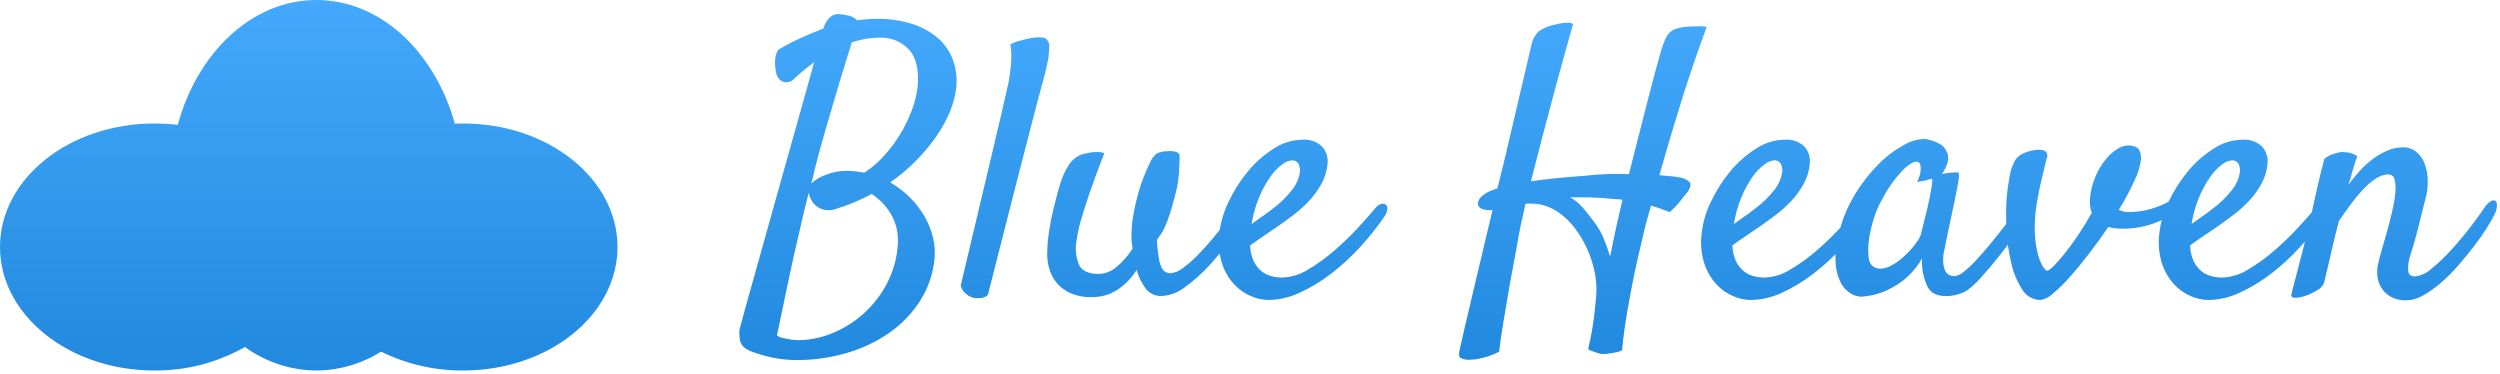 <svg width="522" height="78" viewBox="0 0 522 78" fill="none" xmlns="http://www.w3.org/2000/svg">
<g clip-path="url(#clip0_61_458)">
<path d="M195.158 53.723C194.906 56.946 193.869 60.059 192.136 62.788C190.428 65.453 188.206 67.751 185.601 69.549C182.868 71.429 179.843 72.846 176.649 73.742C173.308 74.702 169.849 75.185 166.373 75.178C165.147 75.184 163.922 75.096 162.709 74.914C161.677 74.759 160.656 74.545 159.649 74.272C158.742 74.02 157.976 73.781 157.349 73.554C156.893 73.403 156.451 73.214 156.027 72.987C155.596 72.756 155.22 72.434 154.927 72.043C154.615 71.558 154.445 70.996 154.436 70.419C154.392 70.106 154.367 69.791 154.36 69.475C154.362 69.234 154.387 68.993 154.436 68.757C154.487 68.505 154.575 68.165 154.7 67.737C154.825 67.309 154.989 66.717 155.191 65.962C155.292 65.509 155.682 64.086 156.362 61.694C157.042 59.302 157.86 56.381 158.817 52.931C159.774 49.481 160.819 45.742 161.952 41.713C163.085 37.684 164.182 33.779 165.242 29.997C166.299 26.22 167.256 22.808 168.113 19.761C168.97 16.714 169.599 14.461 170.002 13C169.297 13.503 168.604 14.032 167.925 14.586C167.246 15.14 166.553 15.744 165.848 16.399C165.58 16.714 165.229 16.948 164.836 17.075C164.442 17.202 164.021 17.216 163.619 17.117C163.226 16.966 162.877 16.718 162.606 16.395C162.336 16.072 162.152 15.685 162.073 15.271C161.969 14.747 161.893 14.217 161.846 13.685C161.797 13.169 161.81 12.649 161.884 12.136C161.965 11.539 162.158 10.962 162.451 10.436C164.02 9.478 165.647 8.62 167.324 7.867C168.911 7.162 170.434 6.532 171.894 5.978C172.118 5.269 172.463 4.605 172.914 4.014C173.219 3.615 173.623 3.303 174.085 3.107C174.495 2.955 174.935 2.903 175.369 2.956C175.822 3.007 176.301 3.082 176.804 3.183C177.63 3.289 178.399 3.66 178.995 4.241C179.7 4.14 180.38 4.065 181.035 4.014C181.69 3.963 182.37 3.938 183.075 3.938C185.664 3.887 188.243 4.27 190.705 5.071C192.673 5.712 194.486 6.754 196.031 8.131C197.379 9.362 198.402 10.906 199.011 12.627C199.619 14.372 199.851 16.225 199.691 18.066C199.511 19.847 199.067 21.591 198.373 23.241C197.601 25.105 196.626 26.879 195.465 28.529C194.201 30.333 192.785 32.027 191.234 33.591C189.591 35.254 187.795 36.759 185.87 38.086C187.387 38.959 188.784 40.025 190.025 41.259C191.202 42.428 192.217 43.749 193.043 45.187C193.823 46.534 194.408 47.985 194.78 49.497C195.125 50.877 195.253 52.303 195.158 53.723ZM170.153 35.215C170.052 35.718 169.939 36.222 169.813 36.726C169.687 37.23 169.549 37.759 169.398 38.312C170.273 37.491 171.318 36.872 172.458 36.499C173.767 35.97 175.163 35.688 176.575 35.668C177.257 35.667 177.938 35.704 178.615 35.781C179.27 35.856 179.899 35.944 180.504 36.045C182.01 35.056 183.381 33.875 184.583 32.532C185.879 31.114 187.031 29.571 188.02 27.924C188.982 26.328 189.791 24.645 190.436 22.897C191.022 21.365 191.415 19.767 191.607 18.138C191.909 14.663 191.317 12.082 189.832 10.395C189.033 9.534 188.052 8.86 186.962 8.422C185.871 7.985 184.697 7.794 183.524 7.864C181.595 7.884 179.681 8.215 177.858 8.846C177.458 10.155 176.954 11.78 176.347 13.719C175.74 15.658 175.098 17.787 174.421 20.106C173.741 22.423 173.023 24.865 172.268 27.434C171.513 30.003 170.808 32.596 170.153 35.215ZM168.873 40.197C168.168 42.916 167.463 45.863 166.758 49.036C166.103 51.755 165.398 54.916 164.643 58.517L162.226 70.038C162.579 70.312 162.994 70.494 163.435 70.567L164.946 70.867C165.545 70.972 166.151 71.022 166.759 71.018C169.131 70.996 171.477 70.521 173.671 69.618C176.034 68.673 178.218 67.332 180.13 65.652C182.135 63.887 183.809 61.779 185.073 59.427C186.435 56.892 187.246 54.097 187.453 51.227C187.564 49.999 187.475 48.762 187.189 47.563C186.931 46.528 186.524 45.535 185.98 44.617C185.474 43.765 184.865 42.978 184.167 42.275C183.51 41.614 182.788 41.019 182.014 40.5C179.582 41.807 177.026 42.87 174.384 43.673C173.627 43.919 172.819 43.958 172.042 43.786C171.434 43.633 170.867 43.35 170.38 42.955C169.939 42.593 169.579 42.143 169.322 41.633C169.089 41.184 168.937 40.698 168.873 40.197ZM200.597 59.616C202.813 50.299 204.588 42.82 205.923 37.179C207.258 31.538 208.278 27.232 208.983 24.261C209.788 20.735 210.342 18.292 210.645 16.933C210.797 15.976 210.923 15.044 211.022 14.138C211.124 13.311 211.174 12.478 211.173 11.645C211.18 10.858 211.104 10.073 210.946 9.303C211.361 9.045 211.807 8.842 212.273 8.697C212.752 8.546 213.218 8.42 213.673 8.319C214.227 8.168 214.781 8.042 215.335 7.941C215.833 7.846 216.339 7.795 216.846 7.79C217.227 7.788 217.606 7.826 217.979 7.903C218.125 7.92 218.264 7.974 218.383 8.06C218.502 8.146 218.597 8.261 218.659 8.394C218.835 8.6 218.963 8.842 219.035 9.103C219.107 9.364 219.121 9.638 219.075 9.905C219.05 10.66 218.987 11.441 218.886 12.247C218.686 13.204 218.459 14.237 218.206 15.347C217.597 17.514 216.764 20.636 215.706 24.714C214.799 28.189 213.578 32.923 212.042 38.914C210.506 44.905 208.58 52.461 206.263 61.58C206.011 61.832 205.699 62.014 205.356 62.109C205.037 62.205 204.707 62.255 204.374 62.26C203.995 62.258 203.617 62.233 203.241 62.184C202.871 62.076 202.516 61.924 202.183 61.731C201.85 61.503 201.546 61.237 201.276 60.938C200.947 60.558 200.714 60.105 200.597 59.616ZM228.02 62.033C226.41 62.095 224.807 61.784 223.336 61.126C222.293 60.643 221.369 59.935 220.631 59.054C219.893 58.172 219.36 57.138 219.068 56.026C218.807 55.105 218.667 54.154 218.652 53.197C218.659 51.59 218.786 49.986 219.03 48.397C219.282 46.71 219.584 45.148 219.937 43.713C220.29 42.278 220.604 41.056 220.881 40.049C221.158 39.042 221.347 38.412 221.448 38.16C221.85 36.809 222.448 35.523 223.223 34.345C223.949 33.265 225.032 32.476 226.283 32.116C226.786 32.015 227.315 31.915 227.869 31.816C228.334 31.765 228.801 31.739 229.269 31.74C229.72 31.735 230.168 31.812 230.591 31.967C229.231 35.442 228.161 38.338 227.38 40.655C226.599 42.972 226.008 44.86 225.605 46.321C225.223 47.63 224.945 48.968 224.774 50.321C224.447 52.054 224.657 53.846 225.374 55.458C226.029 56.617 227.362 57.196 229.374 57.196C230.767 57.164 232.104 56.643 233.151 55.723C234.453 54.635 235.575 53.347 236.475 51.908C236.322 51.086 236.246 50.251 236.248 49.415C236.249 47.833 236.391 46.254 236.673 44.697C236.95 43.164 237.277 41.728 237.655 40.391C237.992 39.172 238.394 37.972 238.861 36.797C239.289 35.74 239.656 34.909 239.961 34.304C240.264 33.443 240.785 32.675 241.472 32.075C242.154 31.742 242.904 31.574 243.663 31.584C244.001 31.536 244.343 31.523 244.683 31.546C244.925 31.565 245.165 31.603 245.401 31.659C246.006 31.81 246.308 32.113 246.308 32.566C246.308 33.372 246.258 34.581 246.157 36.192C246.042 37.883 245.738 39.555 245.25 41.178C244.897 42.588 244.557 43.784 244.23 44.766C243.903 45.748 243.588 46.579 243.286 47.259C243.038 47.841 242.734 48.397 242.379 48.921C242.077 49.349 241.8 49.739 241.548 50.092C241.649 51.603 241.775 52.811 241.926 53.718C242.023 54.432 242.214 55.131 242.493 55.795C242.658 56.203 242.949 56.547 243.324 56.777C243.663 56.956 244.041 57.047 244.424 57.041C245.339 56.961 246.208 56.605 246.917 56.021C247.981 55.249 248.979 54.39 249.901 53.452C250.934 52.419 251.967 51.286 253.001 50.052C254.035 48.818 254.979 47.647 255.834 46.539C256.69 45.431 257.42 44.462 258.025 43.631C258.63 42.8 259.007 42.284 259.158 42.082C259.408 41.709 259.763 41.42 260.178 41.251C260.308 41.197 260.45 41.179 260.59 41.199C260.73 41.218 260.861 41.276 260.971 41.364C261.08 41.473 261.166 41.602 261.225 41.745C261.283 41.888 261.313 42.041 261.311 42.195C261.32 42.634 261.202 43.067 260.971 43.441C259.849 45.542 258.6 47.573 257.232 49.522C255.789 51.609 254.198 53.591 252.473 55.452C250.933 57.134 249.224 58.653 247.373 59.985C245.988 61.075 244.298 61.709 242.538 61.798C241.931 61.826 241.326 61.715 240.77 61.472C240.213 61.229 239.719 60.862 239.327 60.398C238.407 59.191 237.728 57.819 237.327 56.356C236.296 58.039 234.902 59.472 233.248 60.549C231.685 61.537 229.869 62.053 228.02 62.033ZM289.136 45.111C287.58 47.384 285.863 49.542 283.999 51.57C282.141 53.609 280.106 55.48 277.918 57.16C275.887 58.731 273.682 60.062 271.346 61.126C269.3 62.089 267.072 62.604 264.811 62.637C263.575 62.609 262.356 62.34 261.223 61.844C259.892 61.283 258.695 60.446 257.71 59.389C256.573 58.148 255.71 56.68 255.179 55.083C254.519 53.011 254.325 50.818 254.612 48.662C254.874 46.389 255.525 44.178 256.538 42.127C257.601 39.865 258.945 37.745 260.538 35.819C262.063 33.959 263.874 32.353 265.902 31.06C267.681 29.866 269.766 29.21 271.908 29.171C272.663 29.101 273.424 29.192 274.141 29.44C274.857 29.687 275.512 30.085 276.063 30.606C276.489 31.086 276.81 31.65 277.005 32.262C277.2 32.873 277.265 33.519 277.196 34.157C277.06 35.669 276.609 37.136 275.873 38.463C275.16 39.752 274.286 40.945 273.273 42.014C272.282 43.057 271.209 44.017 270.062 44.885C268.929 45.741 267.858 46.522 266.851 47.227C265.743 47.982 264.685 48.7 263.678 49.38C262.671 50.06 261.789 50.677 261.033 51.23C261.046 52.322 261.278 53.401 261.713 54.403C262.067 55.193 262.582 55.9 263.224 56.48C263.824 57.007 264.533 57.394 265.301 57.613C266.074 57.839 266.876 57.953 267.681 57.953C269.582 57.898 271.433 57.337 273.045 56.329C274.987 55.189 276.821 53.873 278.522 52.397C280.275 50.894 281.939 49.291 283.508 47.597C285.041 45.935 286.313 44.5 287.323 43.291C287.6 42.936 287.987 42.684 288.423 42.573C288.579 42.517 288.747 42.504 288.91 42.533C289.073 42.563 289.225 42.635 289.351 42.742C289.477 42.85 289.573 42.988 289.629 43.144C289.685 43.3 289.699 43.468 289.669 43.631C289.634 44.165 289.449 44.678 289.136 45.111ZM269.796 33.477C269.002 33.552 268.251 33.868 267.643 34.384C266.69 35.116 265.862 35.996 265.188 36.99C264.289 38.292 263.53 39.685 262.922 41.145C262.169 42.95 261.636 44.84 261.336 46.773C261.941 46.32 262.595 45.853 263.3 45.373C264.005 44.893 264.71 44.377 265.415 43.824C267.138 42.599 268.666 41.122 269.948 39.442C270.674 38.488 271.166 37.376 271.383 36.197C271.527 35.491 271.421 34.756 271.083 34.12C270.941 33.912 270.748 33.744 270.523 33.632C270.298 33.519 270.048 33.466 269.796 33.477ZM307.115 75.102C306.347 75.204 305.566 75.058 304.886 74.686C304.611 74.409 304.573 73.868 304.773 73.063C304.824 72.811 305.075 71.69 305.528 69.701C305.981 67.712 306.547 65.294 307.228 62.449C307.908 59.604 308.638 56.519 309.419 53.195C310.2 49.871 310.943 46.748 311.648 43.827C310.858 43.964 310.046 43.872 309.306 43.563C309.086 43.469 308.899 43.311 308.771 43.108C308.642 42.906 308.579 42.669 308.588 42.43C308.667 41.851 308.964 41.324 309.419 40.957C310.088 40.373 310.871 39.936 311.719 39.673C312.01 39.542 312.314 39.442 312.626 39.373C312.878 38.517 313.105 37.636 313.306 36.729C313.506 35.974 313.706 35.168 313.906 34.312C314.106 33.456 314.306 32.625 314.506 31.819L319.794 9.231C320.001 8.246 320.487 7.342 321.194 6.625C322.232 5.864 323.436 5.359 324.707 5.152C325.66 4.856 326.655 4.716 327.653 4.737C328.207 4.812 328.459 4.976 328.408 5.228C328.257 5.782 327.879 7.115 327.275 9.228C326.671 11.341 325.957 13.921 325.133 16.97C324.302 20.017 323.408 23.366 322.451 27.017C321.494 30.668 320.56 34.282 319.651 37.858C322.673 37.405 326.35 37.027 330.681 36.725C332.343 36.525 333.967 36.399 335.554 36.347C337.141 36.295 338.664 36.295 340.124 36.347C340.829 33.628 341.522 30.908 342.201 28.188C342.88 25.468 343.522 22.95 344.127 20.634C344.732 18.317 345.273 16.265 345.751 14.477C346.229 12.689 346.596 11.367 346.851 10.511C347.093 9.714 347.384 8.932 347.72 8.169C347.951 7.631 348.284 7.144 348.702 6.734C349.078 6.383 349.531 6.124 350.024 5.979C350.594 5.813 351.175 5.687 351.762 5.601C352.115 5.601 352.543 5.576 353.046 5.525C353.446 5.525 353.924 5.512 354.481 5.487C355.113 5.466 355.745 5.504 356.37 5.6C354.457 10.738 352.682 15.937 351.045 21.197C349.408 26.457 347.884 31.583 346.473 36.574C347.38 36.675 348.173 36.75 348.853 36.801C349.4 36.832 349.943 36.908 350.477 37.028C351.337 37.068 352.153 37.416 352.777 38.01C353.104 38.463 352.991 39.118 352.437 39.974L351.53 41.107C351.228 41.507 350.85 41.974 350.397 42.507C349.851 43.131 349.271 43.723 348.659 44.282C348.259 44.131 347.843 43.98 347.412 43.829C346.981 43.678 346.565 43.527 346.165 43.376C345.662 43.225 345.183 43.074 344.73 42.923C344.377 44.132 344.05 45.303 343.748 46.436C343.446 47.569 343.169 48.715 342.917 49.873C342.312 52.34 341.733 54.883 341.179 57.503C340.726 59.77 340.259 62.275 339.779 65.02C339.299 67.765 338.932 70.472 338.679 73.141C338.297 73.335 337.89 73.475 337.47 73.556C337.07 73.631 336.717 73.694 336.412 73.745L335.373 73.897H334.391C334.182 73.894 333.976 73.842 333.791 73.746C333.533 73.694 333.28 73.618 333.036 73.519C332.784 73.418 332.545 73.33 332.318 73.255C332.067 73.168 331.826 73.054 331.6 72.915C332 71.253 332.315 69.692 332.544 68.231C332.773 66.77 332.937 65.486 333.035 64.378C333.186 63.069 333.286 61.91 333.335 60.903C333.372 59.456 333.233 58.01 332.919 56.597C332.239 53.397 330.875 50.381 328.919 47.758C327.974 46.485 326.84 45.364 325.557 44.434C324.476 43.659 323.259 43.095 321.969 42.772C320.842 42.52 319.683 42.444 318.532 42.545C318.179 44.056 317.852 45.516 317.55 46.927C317.248 48.338 316.996 49.697 316.795 51.006C316.241 53.927 315.712 56.773 315.209 59.543C314.809 61.91 314.393 64.366 313.962 66.909C313.531 69.452 313.216 71.631 313.018 73.444C312.288 73.816 311.53 74.131 310.752 74.388C310.134 74.592 309.503 74.756 308.863 74.879C308.292 75.025 307.705 75.1 307.115 75.102ZM337.031 41.56C335.268 41.36 333.594 41.247 332.007 41.22C330.42 41.193 329.023 41.181 327.814 41.182C328.832 41.745 329.741 42.487 330.496 43.373C331.277 44.28 332.095 45.313 332.951 46.473C333.76 47.537 334.421 48.706 334.915 49.948C335.418 51.207 335.846 52.416 336.199 53.574C336.599 51.459 337.027 49.394 337.483 47.379C337.939 45.364 338.367 43.476 338.767 41.713C338.465 41.662 338.175 41.625 337.898 41.6C337.621 41.575 337.332 41.562 337.031 41.56ZM389.837 45.111C388.281 47.384 386.564 49.542 384.7 51.57C382.842 53.609 380.807 55.48 378.619 57.16C376.588 58.731 374.383 60.062 372.047 61.126C370.001 62.089 367.773 62.604 365.512 62.637C364.276 62.609 363.057 62.34 361.924 61.844C360.593 61.283 359.396 60.446 358.411 59.389C357.274 58.148 356.411 56.68 355.88 55.083C355.22 53.011 355.026 50.818 355.313 48.662C355.575 46.389 356.226 44.178 357.239 42.127C358.302 39.865 359.646 37.745 361.239 35.819C362.764 33.959 364.575 32.353 366.603 31.06C368.382 29.866 370.467 29.21 372.609 29.171C373.364 29.101 374.125 29.192 374.841 29.44C375.558 29.687 376.214 30.085 376.764 30.606C377.19 31.086 377.511 31.65 377.706 32.262C377.901 32.873 377.966 33.519 377.897 34.157C377.761 35.669 377.311 37.136 376.575 38.463C375.86 39.752 374.984 40.945 373.969 42.014C372.978 43.057 371.905 44.017 370.758 44.885C369.625 45.741 368.554 46.522 367.547 47.227C366.439 47.982 365.381 48.7 364.374 49.38C363.367 50.06 362.485 50.677 361.73 51.231C361.743 52.323 361.975 53.402 362.41 54.404C362.764 55.194 363.279 55.901 363.921 56.481C364.521 57.008 365.23 57.395 365.998 57.614C366.771 57.84 367.573 57.954 368.378 57.954C370.279 57.899 372.13 57.338 373.742 56.33C375.686 55.19 377.52 53.873 379.223 52.397C380.976 50.894 382.64 49.291 384.209 47.597C385.742 45.935 387.014 44.5 388.024 43.291C388.301 42.936 388.688 42.684 389.124 42.573C389.28 42.517 389.448 42.504 389.611 42.533C389.774 42.563 389.926 42.635 390.052 42.742C390.178 42.85 390.274 42.988 390.33 43.144C390.386 43.3 390.4 43.468 390.37 43.631C390.335 44.165 390.15 44.678 389.837 45.111ZM370.498 33.477C369.704 33.552 368.953 33.868 368.345 34.384C367.392 35.116 366.564 35.996 365.89 36.99C364.992 38.292 364.232 39.685 363.624 41.145C362.871 42.95 362.339 44.84 362.038 46.773C362.643 46.32 363.297 45.853 364.002 45.373C364.707 44.893 365.412 44.377 366.117 43.824C367.84 42.599 369.368 41.122 370.65 39.442C371.377 38.487 371.868 37.374 372.085 36.194C372.229 35.488 372.123 34.753 371.785 34.117C371.643 33.91 371.45 33.742 371.224 33.63C370.999 33.518 370.749 33.465 370.498 33.477ZM423.153 45.791C422.448 46.798 421.541 48.045 420.433 49.53C419.325 51.015 418.179 52.501 416.996 53.987C415.813 55.473 414.654 56.833 413.521 58.066C412.677 59.038 411.727 59.912 410.688 60.672C410.141 60.993 409.558 61.246 408.95 61.427C408.3 61.628 407.629 61.755 406.95 61.805C406.306 61.858 405.658 61.82 405.024 61.692C404.459 61.582 403.92 61.364 403.438 61.05C402.944 60.645 402.556 60.126 402.305 59.539C402.002 58.831 401.762 58.098 401.587 57.348C401.343 56.232 401.254 55.088 401.323 53.948C400.306 55.743 398.947 57.322 397.323 58.594C396.051 59.57 394.653 60.371 393.168 60.974C391.712 61.516 390.185 61.847 388.635 61.956C387.829 61.925 387.046 61.677 386.369 61.238C385.494 60.684 384.788 59.9 384.329 58.972C383.715 57.722 383.356 56.362 383.271 54.972C383.15 53.001 383.353 51.023 383.871 49.117C384.531 46.158 385.666 43.327 387.233 40.732C388.638 38.382 390.325 36.213 392.257 34.273C393.831 32.663 395.64 31.301 397.621 30.231C398.945 29.437 400.46 29.019 402.003 29.022C403.179 29.206 404.308 29.616 405.327 30.231C406.057 30.772 406.557 31.567 406.727 32.46C406.954 33.442 406.538 34.739 405.481 36.351C406.067 36.221 406.66 36.12 407.256 36.051C407.735 36 408.101 35.975 408.356 35.975C408.559 35.961 408.763 35.987 408.956 36.051C409.022 36.258 409.047 36.476 409.032 36.693C409 37.289 408.924 37.883 408.805 38.468C408.654 39.324 408.427 40.482 408.125 41.943C407.823 43.404 407.42 45.292 406.916 47.609C406.815 48.062 406.727 48.478 406.652 48.855L406.425 49.988L406.161 51.31L405.773 53.197C405.722 53.686 405.709 54.179 405.735 54.67C405.755 55.171 405.844 55.666 405.999 56.143C406.131 56.57 406.379 56.951 406.717 57.243C407.119 57.545 407.616 57.692 408.117 57.659C408.854 57.556 409.54 57.226 410.081 56.715C411.001 55.979 411.86 55.171 412.65 54.298C413.557 53.316 414.501 52.233 415.483 51.05C416.465 49.867 417.384 48.721 418.24 47.613C419.096 46.505 419.863 45.523 420.54 44.667C421.217 43.811 421.708 43.181 422.013 42.778C422.317 42.387 422.742 42.109 423.222 41.985C423.39 41.937 423.568 41.944 423.731 42.006C423.895 42.067 424.034 42.179 424.129 42.325C424.344 42.746 424.384 43.234 424.242 43.685C424.031 44.456 423.66 45.174 423.152 45.791H423.153ZM401.018 49.115C401.27 48.108 401.572 46.924 401.925 45.564C402.278 44.204 402.58 42.895 402.832 41.636C403.084 40.377 403.273 39.332 403.399 38.501C403.525 37.67 403.487 37.28 403.286 37.33C403.005 37.389 402.727 37.464 402.455 37.557C402.138 37.673 401.809 37.749 401.473 37.784C401.066 37.835 400.662 37.911 400.264 38.011C400.605 37.385 400.847 36.711 400.982 36.011C401.055 35.6 401.068 35.18 401.02 34.765C400.991 34.467 400.888 34.182 400.72 33.934C400.166 33.481 399.197 33.847 397.812 35.034C395.876 36.945 394.256 39.151 393.012 41.569C392.25 42.893 391.642 44.3 391.199 45.762C390.772 47.132 390.456 48.534 390.255 49.955C390.084 51.092 390.046 52.246 390.142 53.392C390.139 54.08 390.349 54.753 390.742 55.318C390.982 55.578 391.275 55.783 391.6 55.92C391.926 56.056 392.278 56.122 392.631 56.111C393.384 56.074 394.12 55.869 394.784 55.511C395.565 55.1 396.299 54.606 396.975 54.038C397.678 53.46 398.334 52.829 398.939 52.149C399.454 51.575 399.934 50.969 400.374 50.336C400.657 49.969 400.875 49.556 401.018 49.115ZM440.226 47.377C438.917 49.291 437.569 51.154 436.184 52.967C434.799 54.78 433.465 56.404 432.184 57.84C431.092 59.088 429.905 60.25 428.633 61.315C427.926 62.02 427.013 62.482 426.027 62.637C425.251 62.633 424.491 62.425 423.821 62.033C423.151 61.642 422.596 61.082 422.212 60.408C421.142 58.716 420.374 56.852 419.942 54.897C419.397 52.591 419.068 50.239 418.96 47.871C418.832 45.644 418.845 43.411 418.998 41.185C419.144 39.6 419.371 38.024 419.678 36.463C419.852 35.502 420.17 34.572 420.622 33.706C420.939 33.115 421.409 32.619 421.982 32.271C422.612 31.93 423.284 31.676 423.982 31.516C424.378 31.407 424.782 31.331 425.191 31.289C425.606 31.238 426.026 31.25 426.437 31.327C426.776 31.381 427.085 31.555 427.306 31.818C427.41 31.986 427.472 32.178 427.485 32.375C427.498 32.573 427.463 32.77 427.382 32.951C427.281 33.404 427.118 34.071 426.891 34.951C426.664 35.831 426.425 36.826 426.173 37.935C425.921 39.043 425.682 40.201 425.455 41.41C425.228 42.619 425.065 43.777 424.964 44.885C424.812 46.556 424.812 48.238 424.964 49.909C425.075 51.136 425.303 52.351 425.644 53.535C425.858 54.323 426.189 55.074 426.626 55.764C426.979 56.267 427.256 56.519 427.457 56.519C427.709 56.519 428.176 56.179 428.857 55.499C429.686 54.649 430.468 53.754 431.199 52.817C432.08 51.709 433.014 50.425 433.999 48.964C434.984 47.503 435.903 45.992 436.756 44.431C436.438 43.509 436.309 42.533 436.378 41.56C436.501 39.96 436.884 38.391 437.511 36.914C438.039 35.653 438.736 34.47 439.583 33.397C440.265 32.53 441.081 31.778 442 31.168C442.654 30.7 443.426 30.425 444.229 30.375C445.538 30.375 446.357 30.715 446.684 31.395C447.005 32.037 447.124 32.761 447.024 33.472C446.783 34.983 446.311 36.448 445.624 37.816C444.673 39.88 443.601 41.885 442.413 43.822C442.665 43.923 442.942 44.023 443.244 44.122C443.586 44.229 443.943 44.28 444.302 44.273C445.871 44.293 447.435 44.091 448.948 43.673C450.203 43.322 451.418 42.841 452.574 42.238C453.517 41.744 454.404 41.149 455.218 40.463C455.951 39.834 456.543 39.317 456.993 38.914C457.106 38.782 457.245 38.674 457.4 38.596C457.556 38.518 457.725 38.472 457.899 38.461C458.169 38.451 458.434 38.531 458.654 38.688C458.755 38.769 458.836 38.873 458.888 38.991C458.94 39.109 458.963 39.239 458.954 39.368C458.924 39.739 458.764 40.087 458.501 40.35C456.685 42.569 454.436 44.394 451.891 45.714C449.07 47.126 445.945 47.827 442.791 47.754C442.412 47.749 442.034 47.724 441.658 47.678C441.173 47.621 440.693 47.52 440.226 47.377ZM485.402 45.111C483.846 47.384 482.129 49.542 480.265 51.57C478.407 53.609 476.372 55.48 474.184 57.16C472.153 58.731 469.948 60.062 467.612 61.126C465.565 62.09 463.335 62.605 461.073 62.637C459.837 62.609 458.618 62.34 457.485 61.844C456.154 61.283 454.957 60.446 453.972 59.389C452.835 58.148 451.972 56.68 451.441 55.083C450.781 53.011 450.587 50.818 450.874 48.662C451.136 46.389 451.787 44.178 452.8 42.127C453.863 39.865 455.207 37.745 456.8 35.819C458.325 33.959 460.136 32.353 462.164 31.06C463.944 29.865 466.03 29.209 468.173 29.171C468.928 29.101 469.689 29.192 470.406 29.44C471.122 29.687 471.778 30.085 472.328 30.606C472.754 31.086 473.075 31.65 473.27 32.262C473.465 32.873 473.53 33.519 473.461 34.157C473.325 35.669 472.875 37.136 472.139 38.463C471.424 39.752 470.548 40.945 469.533 42.014C468.542 43.057 467.469 44.017 466.322 44.885C465.189 45.741 464.118 46.522 463.111 47.227C462.003 47.982 460.945 48.7 459.938 49.38C458.931 50.06 458.049 50.677 457.294 51.231C457.307 52.323 457.539 53.402 457.974 54.404C458.328 55.194 458.843 55.901 459.485 56.481C460.085 57.008 460.795 57.395 461.563 57.614C462.336 57.84 463.138 57.954 463.943 57.954C465.844 57.899 467.695 57.338 469.307 56.33C471.249 55.191 473.082 53.876 474.784 52.402C476.537 50.899 478.201 49.296 479.77 47.602C481.303 45.94 482.575 44.505 483.585 43.296C483.862 42.941 484.249 42.688 484.685 42.578C484.841 42.522 485.009 42.509 485.172 42.538C485.335 42.568 485.487 42.64 485.613 42.748C485.74 42.855 485.835 42.993 485.891 43.149C485.947 43.305 485.961 43.473 485.931 43.636C485.896 44.168 485.713 44.679 485.402 45.111ZM466.062 33.477C465.268 33.552 464.517 33.868 463.909 34.384C462.957 35.116 462.128 35.996 461.454 36.99C460.556 38.292 459.796 39.685 459.188 41.145C458.435 42.95 457.903 44.84 457.602 46.773C458.207 46.32 458.861 45.853 459.566 45.373C460.271 44.893 460.976 44.377 461.681 43.824C463.404 42.599 464.932 41.122 466.214 39.442C466.941 38.487 467.433 37.374 467.649 36.194C467.793 35.488 467.687 34.753 467.349 34.117C467.207 33.91 467.014 33.742 466.788 33.63C466.563 33.518 466.313 33.465 466.062 33.477ZM502.399 62.713C501.367 62.741 500.344 62.521 499.415 62.071C498.621 61.674 497.935 61.09 497.415 60.371C496.901 59.64 496.565 58.8 496.433 57.916C496.285 56.921 496.336 55.907 496.584 54.932C496.735 54.227 496.987 53.282 497.339 52.099C497.691 50.916 498.058 49.631 498.439 48.246C498.817 46.861 499.17 45.476 499.497 44.091C499.8 42.849 500.015 41.587 500.139 40.314C500.253 39.379 500.202 38.431 499.988 37.514C499.945 37.205 499.791 36.923 499.555 36.72C499.318 36.518 499.015 36.409 498.704 36.414C497.815 36.44 496.951 36.714 496.211 37.207C495.258 37.816 494.382 38.539 493.605 39.36C492.656 40.346 491.773 41.394 490.961 42.495C490.08 43.678 489.211 44.9 488.355 46.159C487.902 47.872 487.524 49.37 487.222 50.654C486.92 51.938 486.656 53.096 486.429 54.129C486.202 55.162 485.988 56.068 485.787 56.849C485.586 57.63 485.409 58.373 485.258 59.078C484.992 59.714 484.51 60.235 483.898 60.551C483.137 61.035 482.323 61.431 481.473 61.731C480.76 62.005 480.007 62.158 479.244 62.184C478.615 62.184 478.35 61.957 478.451 61.504C478.501 61.202 478.665 60.522 478.942 59.464C479.219 58.406 479.547 57.16 479.924 55.725C480.302 54.29 480.692 52.766 481.095 51.155C481.498 49.544 481.875 48.008 482.228 46.547C482.48 45.388 482.757 44.104 483.059 42.694C483.311 41.485 483.626 40.075 484.003 38.463C484.38 36.851 484.821 35.088 485.325 33.175C485.657 32.887 486.027 32.645 486.425 32.457C486.801 32.282 487.193 32.142 487.596 32.042C488.01 31.889 488.441 31.788 488.88 31.742C489.284 31.742 489.688 31.768 490.089 31.818C490.463 31.873 490.831 31.961 491.189 32.082C491.562 32.205 491.908 32.398 492.209 32.649C492.058 33.002 491.881 33.493 491.68 34.122C491.479 34.751 491.279 35.418 491.08 36.122C490.88 36.928 490.628 37.759 490.325 38.615C491.02 37.658 491.764 36.738 492.554 35.858C493.38 34.931 494.29 34.084 495.274 33.327C496.238 32.582 497.291 31.96 498.409 31.476C499.481 31.005 500.638 30.761 501.809 30.758C502.733 30.747 503.635 31.039 504.378 31.589C505.165 32.183 505.778 32.977 506.153 33.889C506.611 35.006 506.866 36.196 506.908 37.402C506.965 38.909 506.774 40.415 506.341 41.859L505.51 45.183C505.258 46.24 504.943 47.487 504.566 48.922C504.189 50.357 503.722 51.931 503.166 53.644C502.884 54.573 502.768 55.545 502.826 56.515C502.901 57.321 503.392 57.724 504.299 57.724C505.593 57.551 506.797 56.969 507.736 56.062C509.239 54.843 510.641 53.506 511.929 52.062C513.339 50.501 514.672 48.901 515.929 47.262C517.186 45.623 518.143 44.301 518.8 43.296C519.119 42.771 519.559 42.331 520.084 42.012C520.22 41.916 520.38 41.858 520.546 41.845C520.712 41.831 520.878 41.863 521.028 41.936C521.255 42.087 521.368 42.427 521.368 42.956C521.319 43.659 521.114 44.342 520.768 44.956C520.415 45.661 519.874 46.595 519.144 47.756C518.414 48.917 517.545 50.151 516.538 51.456C515.531 52.765 514.448 54.087 513.289 55.422C512.17 56.717 510.958 57.929 509.663 59.048C508.511 60.056 507.258 60.942 505.924 61.692C504.855 62.327 503.642 62.678 502.399 62.713Z" fill="url(#paint0_linear_61_458)"/>
<path d="M79.56 73.415C75.525 75.97 70.852 77.336 66.076 77.357C60.709 77.322 55.488 75.609 51.144 72.457C45.379 75.722 38.857 77.412 32.232 77.357C14.431 77.358 0 65.813 0 51.572C0 37.331 14.431 25.786 32.232 25.786C33.865 25.785 35.496 25.884 37.117 26.08C41.254 10.9 52.657 0 66.076 0C79.42 0 90.77 10.781 94.966 25.823C95.54 25.799 96.117 25.787 96.698 25.786C114.498 25.786 128.93 37.33 128.93 51.572C128.93 65.814 114.5 77.358 96.7 77.358C90.758 77.395 84.889 76.045 79.56 73.415Z" fill="url(#paint1_linear_61_458)"/>
</g>
<defs>
<linearGradient id="paint0_linear_61_458" x1="337.864" y1="2.936" x2="337.864" y2="75.178" gradientUnits="userSpaceOnUse">
<stop stop-color="#44A9FC"/>
<stop offset="1" stop-color="#2189DE"/>
</linearGradient>
<linearGradient id="paint1_linear_61_458" x1="64.465" y1="0" x2="64.465" y2="77.359" gradientUnits="userSpaceOnUse">
<stop stop-color="#44A9FC"/>
<stop offset="1" stop-color="#2189DE"/>
</linearGradient>
<clipPath id="clip0_61_458">
<rect width="521.361" height="77.357" fill="white"/>
</clipPath>
</defs>
</svg>

